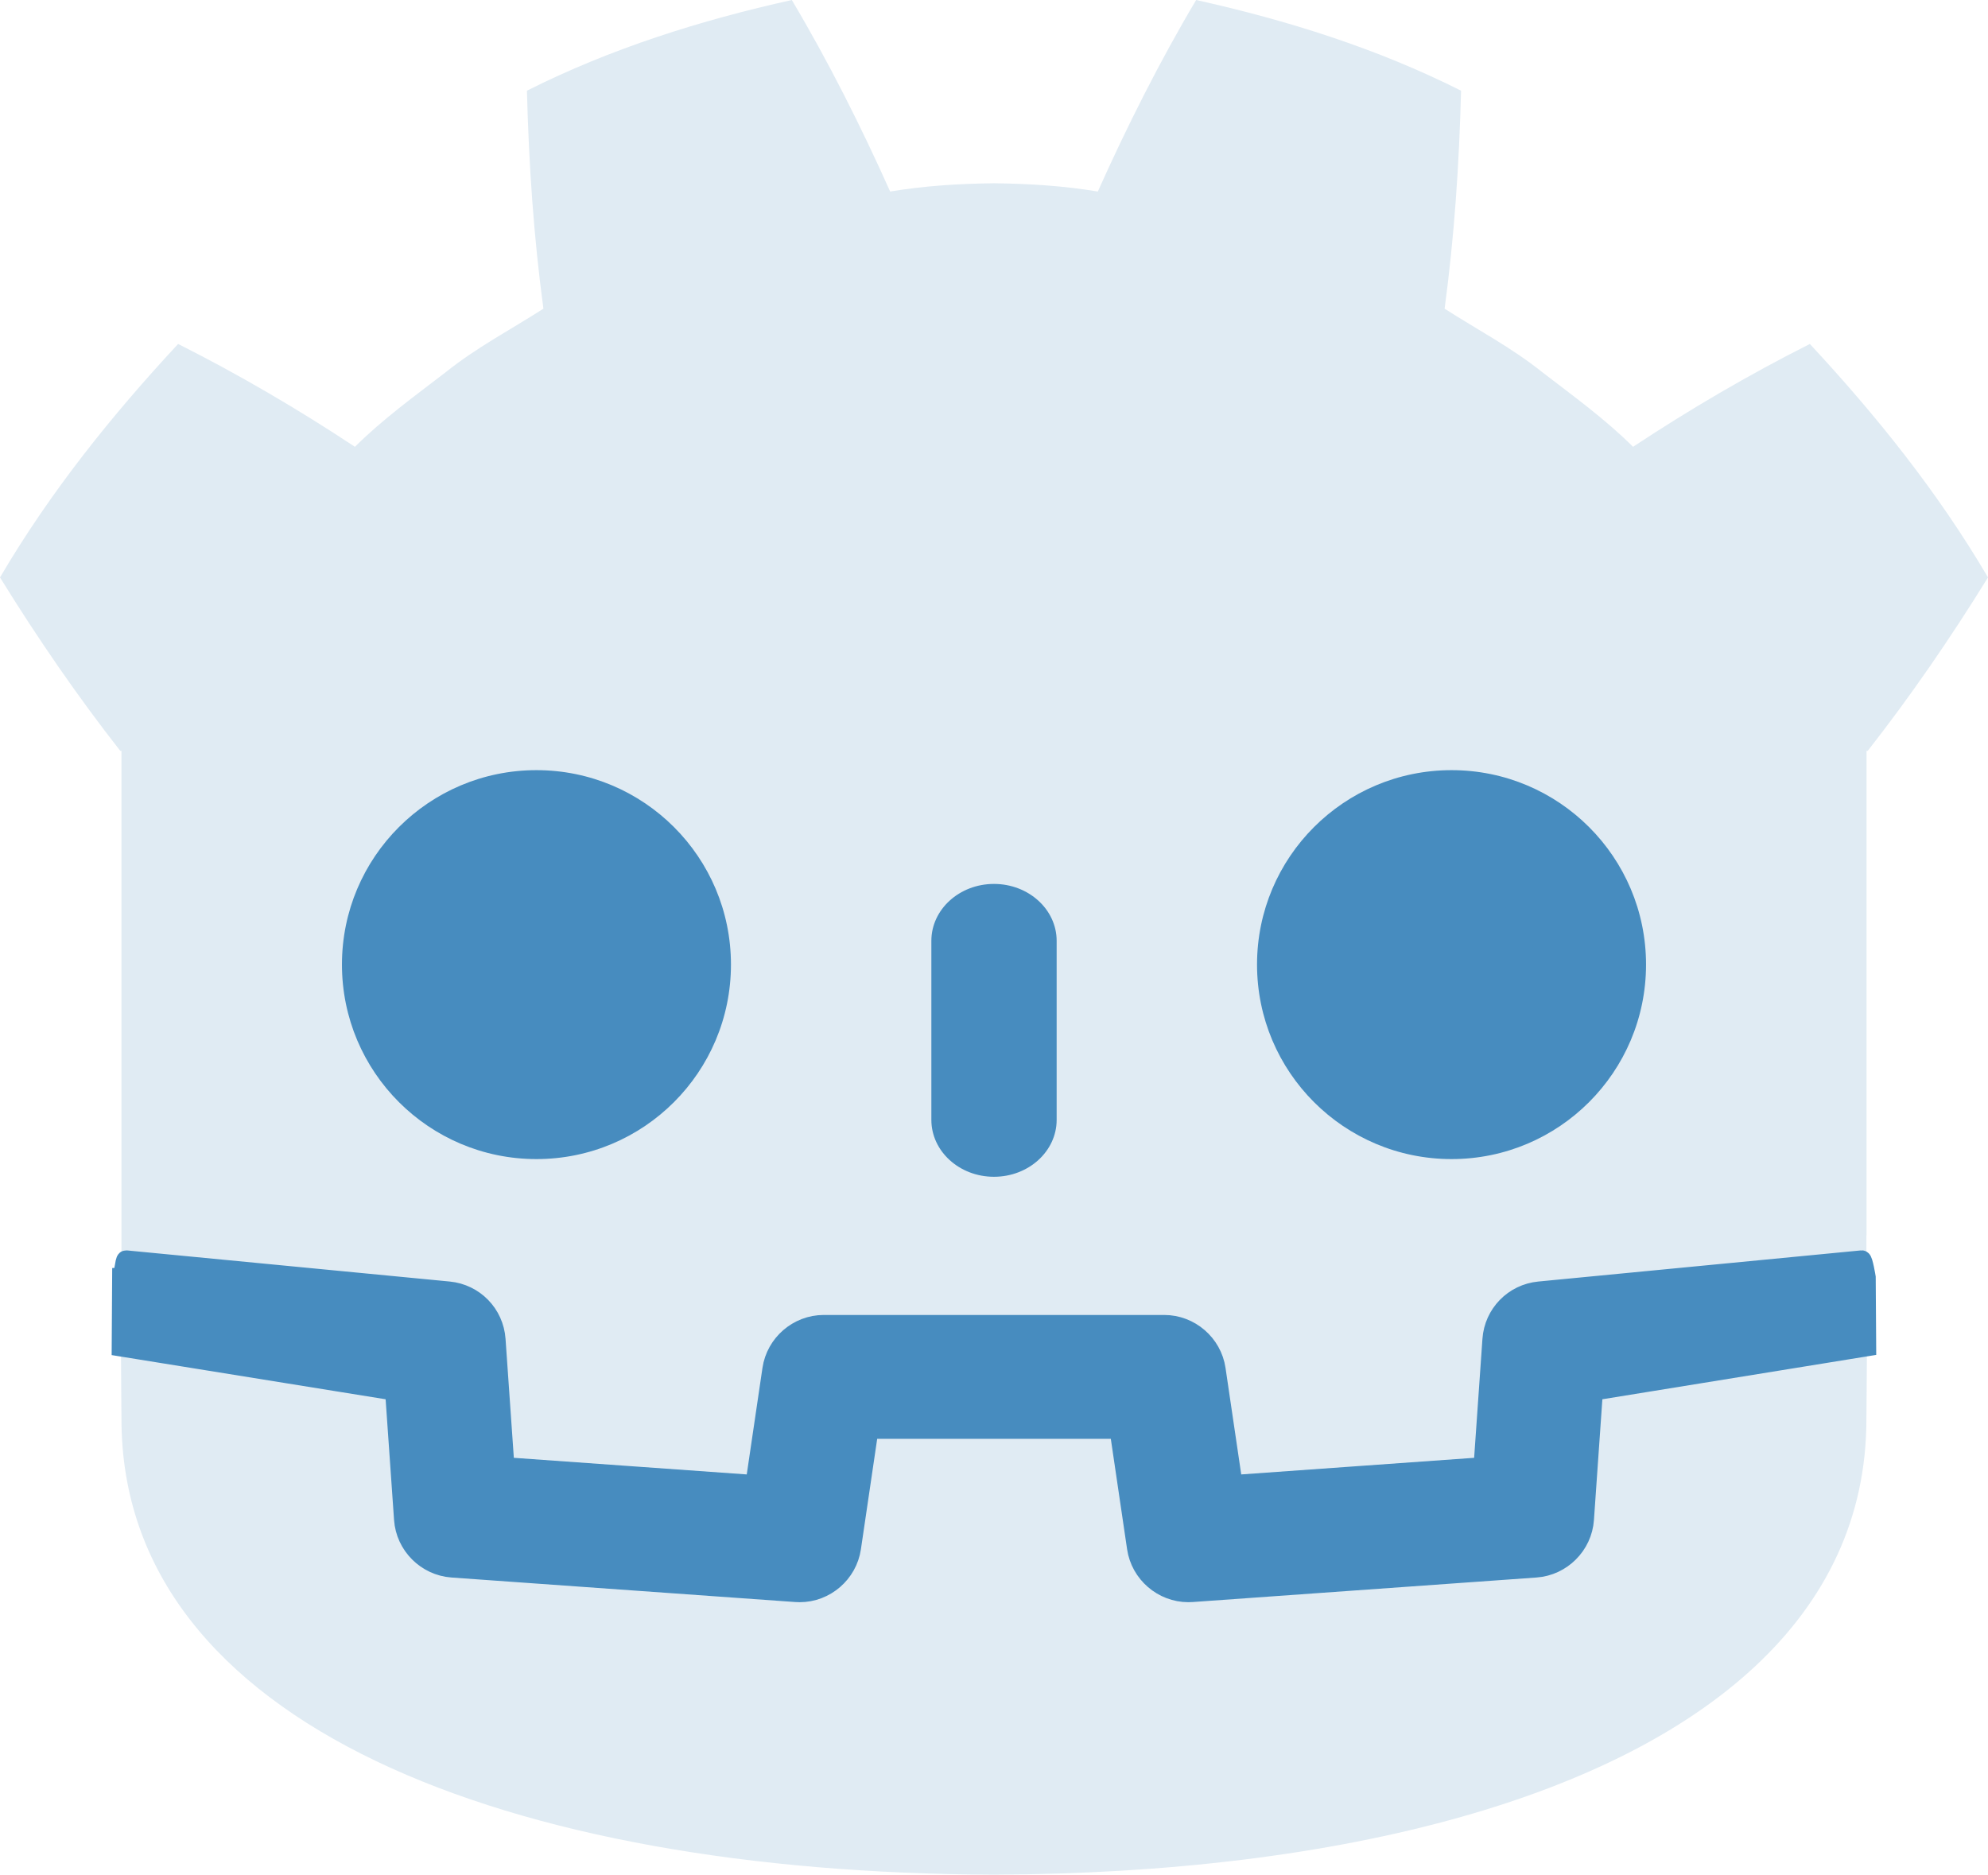 <svg version="1.1" xmlns="http://www.w3.org/2000/svg" xmlns:xlink="http://www.w3.org/1999/xlink" width="213.093" height="200.951" viewBox="0,0,213.093,200.951"><g transform="translate(-133.454,-126.071)"><g data-paper-data="{&quot;isPaintingLayer&quot;:true}" fill-rule="nonzero" stroke-linecap="butt" stroke-linejoin="miter" stroke-miterlimit="10" stroke-dasharray="" stroke-dashoffset="0" style="mix-blend-mode: normal"><path d="M333.573,270.456c-0.015,3.345 -0.06,6.993 -0.06,7.736c0,21.155 -17.272,35.236 -43.397,42.63c-14.451,4.09 -31.61,6.135 -50.052,6.2h-0.064h-0.063c-51.784,-0.182 -93.463,-15.974 -93.463,-48.83c0,-0.729 -0.043,-4.392 -0.057,-7.736l31.11,2.999l1.071,15.354c0.129,1.851 1.601,3.323 3.452,3.456l36.852,2.63c1.942,0.142 3.667,-1.245 3.95,-3.173l2.113,-14.332h30.07l2.113,14.332c0.271,1.839 1.851,3.183 3.682,3.183c0.089,0 0.179,-0.003 0.269,-0.01l36.852,-2.63c1.851,-0.133 3.323,-1.606 3.452,-3.456l1.071,-15.354z" fill="#e0ebf3" stroke="none" stroke-width="0"/><path d="M146.345,206.558c-4.582,-5.85 -8.826,-12.014 -12.891,-18.59c5.403,-9.195 12.018,-17.413 19.092,-25.026c6.563,3.302 12.934,7.044 18.952,11.025c3.013,-2.994 6.411,-5.443 9.738,-8.002c3.275,-2.63 6.959,-4.557 10.466,-6.804c-1.045,-7.759 -1.56,-15.397 -1.766,-23.368c9.028,-4.544 18.657,-7.557 28.391,-9.721c3.894,6.535 7.448,13.612 10.543,20.531c3.673,-0.614 7.36,-0.841 11.061,-0.885v-0.006c0.023,0 0.047,0.006 0.07,0.006c0.022,0 0.046,-0.006 0.072,-0.006v0.006c3.694,0.044 7.384,0.271 11.056,0.885c3.097,-6.918 6.653,-13.995 10.541,-20.531c9.739,2.164 19.367,5.177 28.396,9.721c-0.207,7.972 -0.723,15.61 -1.764,23.368c3.499,2.246 7.189,4.174 10.463,6.804c3.332,2.56 6.724,5.009 9.736,8.002c6.019,-3.981 12.392,-7.722 18.952,-11.025c7.074,7.613 13.692,15.831 19.094,25.026c-4.067,6.576 -8.308,12.74 -12.891,18.59h-0.128v51.926l-0.014,0.005v4.503c-0.103,0.001 -0.206,0.005 -0.308,0.014l-34.584,3.336c-1.812,0.176 -3.232,1.634 -3.359,3.45l-1.066,15.272l-30.181,2.154l-2.079,-14.096c-0.27,-1.828 -1.837,-3.182 -3.685,-3.182h-36.502c-1.849,0 -3.416,1.354 -3.686,3.182l-2.079,14.096l-30.18,-2.154l-1.067,-15.272c-0.126,-1.816 -1.547,-3.275 -3.359,-3.45l-34.598,-3.336c-0.102,-0.01 -0.206,-0.013 -0.309,-0.014v-5.249v-5.769v-45.416z" fill="#e0ebf3" stroke="none" stroke-width="0"/><path d="M333.561,270.457l-29.292,4.747l-0.959,13.739c-0.194,2.781 -2.439,5.031 -5.222,5.23l-36.853,2.629c-0.133,0.01 -0.269,0.014 -0.404,0.014c-2.773,0 -5.169,-2.07 -5.574,-4.815l-1.872,-12.699h-26.768l-1.872,12.699c-0.405,2.745 -2.799,4.816 -5.568,4.816c-0.138,0 -0.275,-0.006 -0.415,-0.015l-36.849,-2.629c-2.783,-0.2 -5.028,-2.449 -5.222,-5.23l-0.96,-13.739l-29.304,-4.726l0.047,-7.484c0.179,0 0.31,-1.908 0.488,-1.891l34.601,3.336c2.752,0.266 4.889,2.46 5.082,5.219l0.95,13.618l26.756,1.909l1.821,-12.342c0.405,-2.745 2.803,-4.815 5.576,-4.815h36.502c2.775,0 5.172,2.069 5.577,4.815l1.82,12.342l26.756,-1.909l0.95,-13.618c0.193,-2.758 2.33,-4.952 5.082,-5.218l34.584,-3.337c0.182,-0.017 0.492,1.889 0.492,1.889z" fill="#478cbf" stroke="#478cbf" stroke-width="2"/><path d="M211.805,229.466c0,11.52 -9.334,20.852 -20.85,20.852c-11.51,0 -20.847,-9.332 -20.847,-20.852c0,-11.512 9.337,-20.839 20.847,-20.839c11.516,0 20.85,9.327 20.85,20.839" fill="#478cbf" stroke="#000000" stroke-width="0"/><path d="M205.039,232.077c0,6.468 -5.242,11.71 -11.715,11.71c-6.469,0 -11.715,-5.242 -11.715,-11.71c0,-6.468 5.245,-11.715 11.715,-11.715c6.473,0 11.715,5.247 11.715,11.715" fill="#478cbf" stroke="#000000" stroke-width="0"/><path d="M239.998,252.215c-3.707,0 -6.711,-2.732 -6.711,-6.099v-19.194c0,-3.365 3.004,-6.099 6.711,-6.099c3.707,0 6.718,2.735 6.718,6.099v19.194c0,3.367 -3.011,6.099 -6.718,6.099" fill="#478cbf" stroke="#000000" stroke-width="0"/><path d="M268.195,229.466c0,-11.512 9.334,-20.839 20.852,-20.839c11.509,0 20.845,9.327 20.845,20.839c0,11.52 -9.336,20.852 -20.845,20.852c-11.518,0 -20.852,-9.332 -20.852,-20.852" fill="#478cbf" stroke="#000000" stroke-width="0"/><path d="M298.539,231.827c0,6.468 -5.242,11.71 -11.715,11.71c-6.469,0 -11.715,-5.242 -11.715,-11.71c0,-6.468 5.245,-11.715 11.715,-11.715c6.473,0 11.715,5.247 11.715,11.715" fill="#478cbf" stroke="#000000" stroke-width="0"/></g></g></svg>